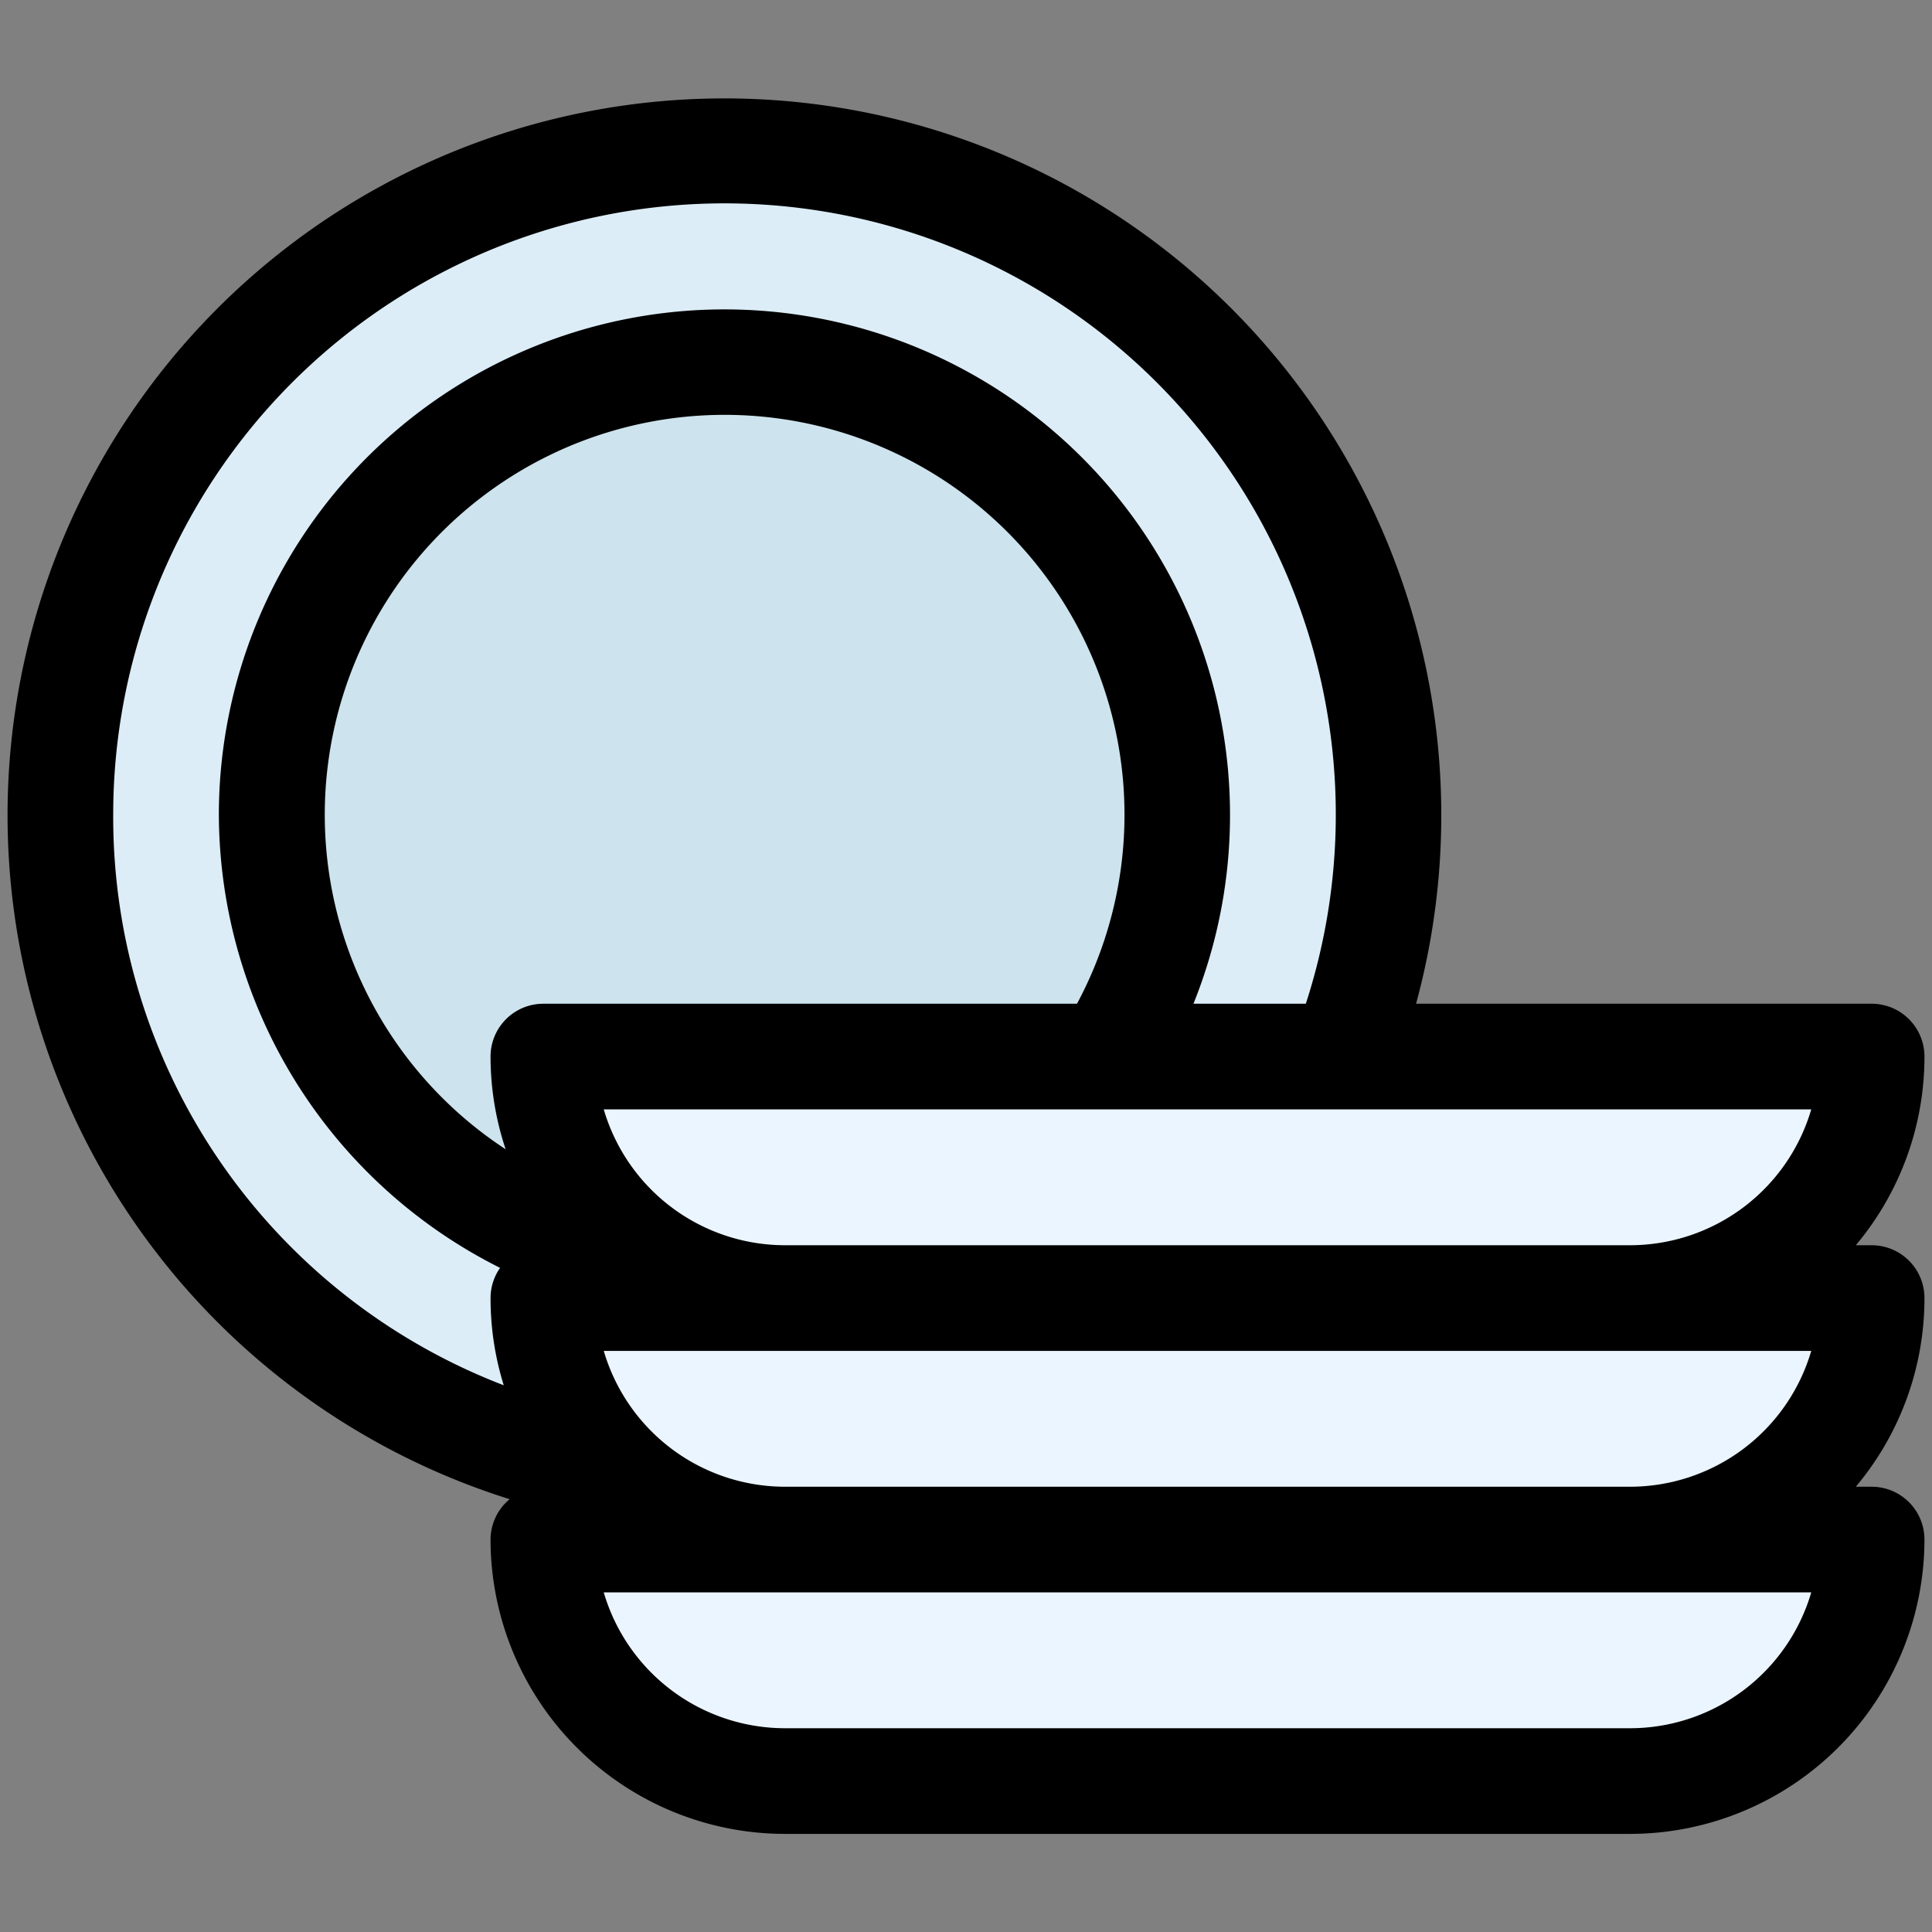 <svg id="Filled_Expand" height="512" viewBox="0 0 64 64" width="512" xmlns="http://www.w3.org/2000/svg" data-name="Filled Expand"><rect x="0" y="0" width="64" height="64" fill="#808080" stroke="none"/><circle cx="24" cy="27" fill="#dcedf7" r="22"/><circle cx="24" cy="27" fill="#cde3ed" r="15"/><g fill="#ebf5ff"><path d="m18 51h44a0 0 0 0 1 0 0 8 8 0 0 1 -8 8h-28a8 8 0 0 1 -8-8 0 0 0 0 1 0 0z"/><path d="m18 43h44a0 0 0 0 1 0 0 8 8 0 0 1 -8 8h-28a8 8 0 0 1 -8-8 0 0 0 0 1 0 0z"/><path d="m18 35h44a0 0 0 0 1 0 0 8 8 0 0 1 -8 8h-28a8 8 0 0 1 -8-8 0 0 0 0 1 0 0z"/></g><path d="m62 41.25h-.524a9.706 9.706 0 0 0 2.274-6.25 1.749 1.749 0 0 0 -1.75-1.75h-15.091a23.747 23.747 0 1 0 -30.026 16.413 1.739 1.739 0 0 0 -.633 1.337 9.761 9.761 0 0 0 9.75 9.75h28a9.761 9.761 0 0 0 9.75-9.75 1.749 1.749 0 0 0 -1.75-1.75h-.524a9.706 9.706 0 0 0 2.274-6.25 1.749 1.749 0 0 0 -1.75-1.75zm-58.25-14.25a20.25 20.25 0 1 1 39.507 6.25h-3.722a16.748 16.748 0 1 0 -32.285-6.25 16.851 16.851 0 0 0 9.316 15 1.74 1.74 0 0 0 -.316 1 9.715 9.715 0 0 0 .437 2.889 20.161 20.161 0 0 1 -12.937-18.889zm14.25 6.25a1.749 1.749 0 0 0 -1.75 1.75 9.721 9.721 0 0 0 .5 3.071 13.246 13.246 0 1 1 18.927-4.821zm36 24h-28a6.261 6.261 0 0 1 -6-4.5h40a6.261 6.261 0 0 1 -6 4.5zm0-8h-28a6.261 6.261 0 0 1 -6-4.5h40a6.261 6.261 0 0 1 -6 4.5zm0-8h-28a6.261 6.261 0 0 1 -6-4.5h40a6.261 6.261 0 0 1 -6 4.5z"/></svg>